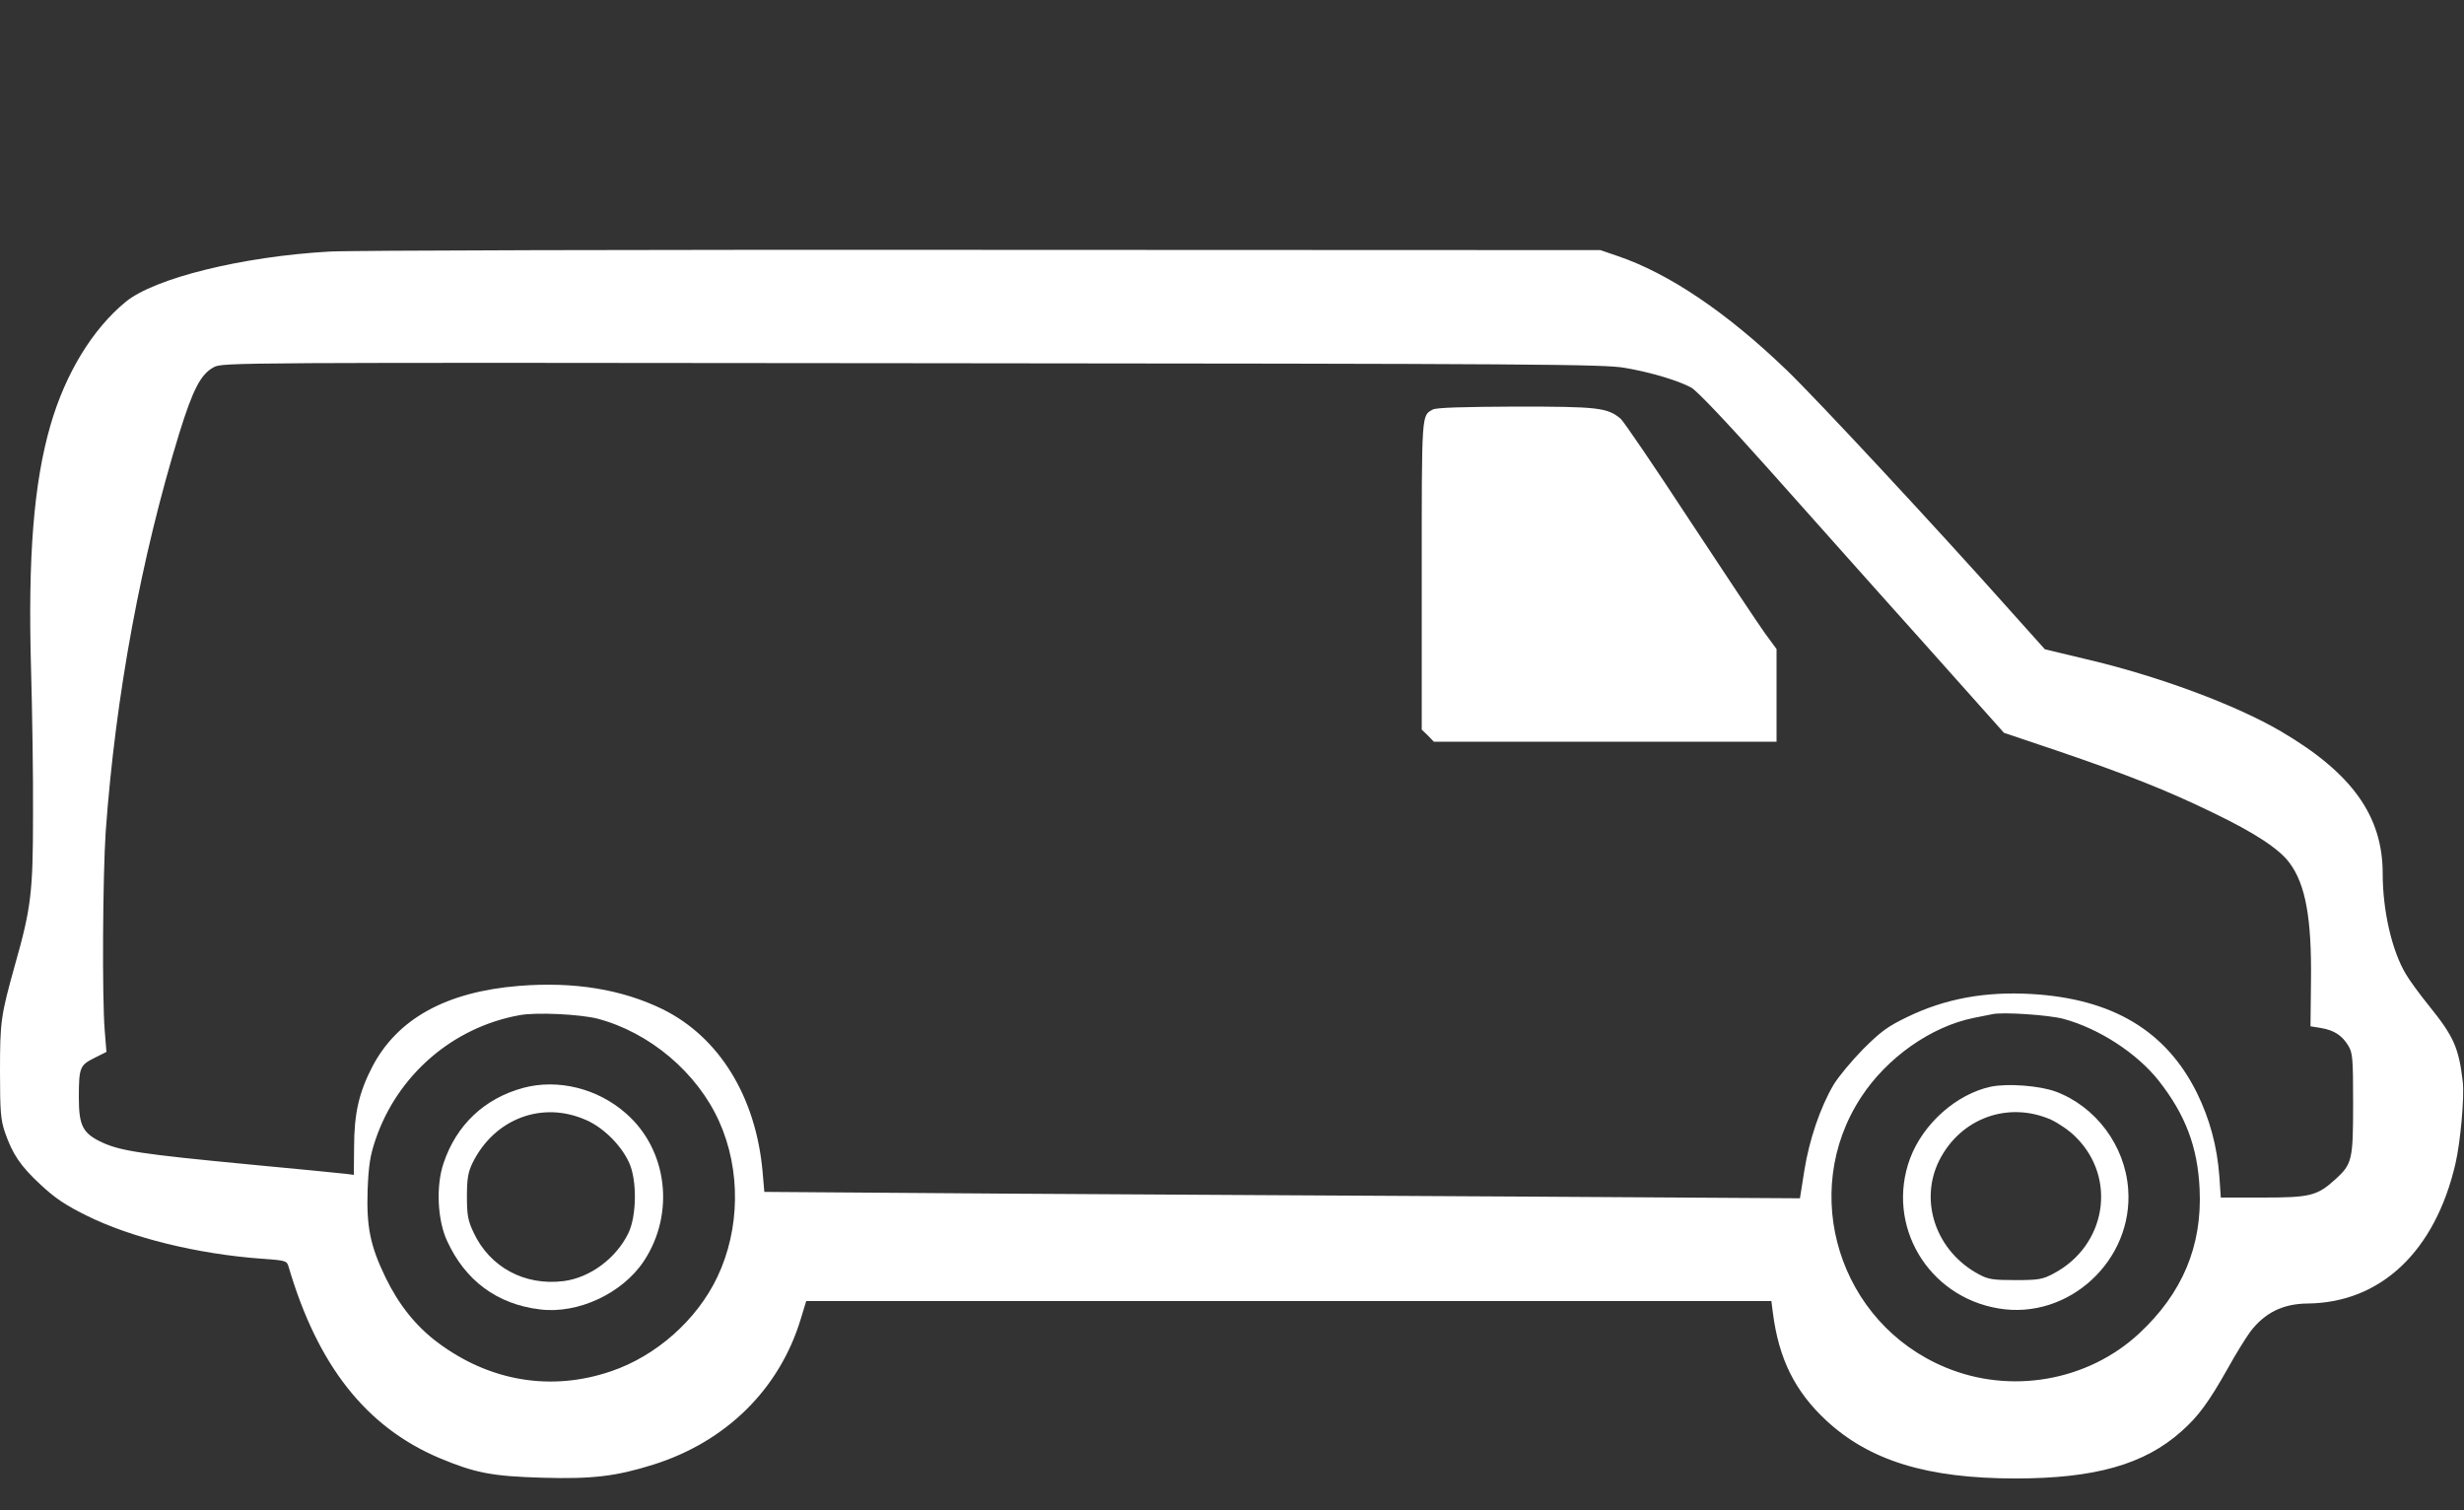 <?xml version="1.0" standalone="no"?>
<!DOCTYPE svg PUBLIC "-//W3C//DTD SVG 20010904//EN"
 "http://www.w3.org/TR/2001/REC-SVG-20010904/DTD/svg10.dtd">
<svg version="1.0" xmlns="http://www.w3.org/2000/svg"
 width="1000pt" height="613pt" viewBox="0 0 1000 613"
 preserveAspectRatio="xMidYMid meet">
<rect x="0" y="0" width="1000" height="613" fill="#333333" stroke="none"/>
<g transform="translate(0,613) scale(0.1,-0.1)"
fill="#fff" stroke="none">
<path  d="M1336 5109 c-354 -20 -709 -108 -826 -204 -135 -111 -244 -290 -305
-500 -68 -235 -92 -532 -79 -990 5 -176 9 -444 8 -595 0 -311 -8 -376 -73
-605 -58 -208 -61 -230 -61 -434 0 -162 3 -196 20 -246 31 -89 62 -136 145
-213 59 -55 101 -83 188 -126 182 -90 450 -155 706 -174 100 -7 105 -8 112
-32 118 -402 315 -651 612 -777 146 -61 214 -74 417 -80 205 -6 301 6 451 53
296 93 513 307 599 592 l22 72 1958 0 1959 0 6 -47 c24 -188 90 -320 217 -438
176 -163 410 -235 768 -235 322 0 523 57 673 191 70 62 111 119 188 255 33 60
75 127 92 150 59 77 132 113 232 114 297 3 517 211 600 566 21 91 37 272 30
334 -16 138 -37 184 -136 307 -39 48 -82 107 -95 130 -57 95 -94 258 -94 408
0 234 -125 408 -413 577 -184 108 -502 226 -795 294 l-163 39 -147 164 c-292
328 -782 855 -901 969 -244 235 -479 393 -686 463 l-70 24 -2510 1 c-1380 1
-2572 -2 -2649 -7z m5259 -472 c110 -19 217 -52 269 -80 24 -14 142 -138 315
-332 152 -170 428 -481 615 -689 l339 -380 211 -71 c285 -97 450 -162 641
-255 168 -81 266 -146 307 -202 65 -87 90 -225 87 -478 l-2 -185 43 -7 c53 -9
85 -30 110 -71 18 -29 20 -51 20 -235 0 -230 -4 -246 -72 -308 -74 -67 -102
-74 -294 -74 l-171 0 -6 88 c-9 120 -39 231 -91 337 -125 252 -343 382 -671
401 -189 11 -351 -19 -504 -93 -79 -38 -108 -59 -180 -131 -47 -48 -101 -113
-120 -145 -54 -92 -98 -222 -118 -346 l-18 -114 -1130 7 c-621 3 -1567 9
-2102 12 l-971 7 -7 81 c-27 304 -175 546 -405 660 -166 81 -359 113 -584 95
-295 -24 -493 -133 -595 -328 -54 -104 -74 -190 -74 -328 l-1 -111 -30 4 c-17
2 -197 20 -401 39 -428 41 -514 54 -589 88 -80 37 -96 68 -96 182 0 122 4 132
62 161 l50 25 -7 87 c-11 132 -8 627 4 807 40 554 144 1114 299 1618 55 177
87 239 140 267 37 19 66 19 2837 16 2532 -2 2809 -4 2890 -19z m-4170 -2641
c212 -56 405 -219 494 -418 88 -196 85 -436 -8 -631 -83 -174 -248 -320 -431
-382 -243 -83 -493 -41 -704 117 -88 66 -157 152 -211 263 -63 130 -78 207
-73 357 4 99 10 138 32 203 89 262 313 456 584 505 67 13 246 4 317 -14z
m5950 -1 c144 -39 299 -140 387 -252 108 -138 157 -268 165 -438 11 -232 -70
-424 -247 -588 -208 -192 -520 -247 -785 -136 -431 179 -596 708 -342 1096
105 161 284 287 457 322 30 6 64 13 75 15 40 10 232 -3 290 -19z"/>
<path d="M5815 4468 c-46 -25 -45 -8 -45 -670 l0 -629 25 -24 24 -25 696 0
695 0 0 188 0 188 -47 64 c-26 36 -163 242 -306 459 -142 217 -268 402 -280
412 -54 45 -93 49 -426 49 -209 -1 -323 -4 -336 -12z"/>
<path d="M2123 1715 c-157 -43 -271 -150 -323 -306 -31 -91 -25 -229 14 -314
74 -162 203 -258 378 -279 153 -19 333 64 421 196 127 192 97 451 -72 599
-115 102 -277 142 -418 104z m257 -131 c70 -31 141 -102 173 -172 33 -71 31
-217 -3 -287 -50 -102 -155 -180 -262 -194 -159 -20 -300 56 -366 197 -23 49
-27 70 -27 147 0 73 5 99 23 136 89 180 284 253 462 173z"/>
<path  d="M8080 1720 c-140 -30 -275 -150 -328 -291 -100 -270 71 -561 359
-609 284 -48 548 195 526 485 -13 176 -131 334 -294 395 -65 24 -194 34 -263
20z m244 -134 c30 -14 76 -45 101 -71 168 -167 123 -440 -90 -553 -45 -24 -61
-27 -155 -27 -91 0 -111 3 -148 23 -175 93 -245 298 -161 464 87 171 280 240
453 164z"/>
</g>
</svg>

